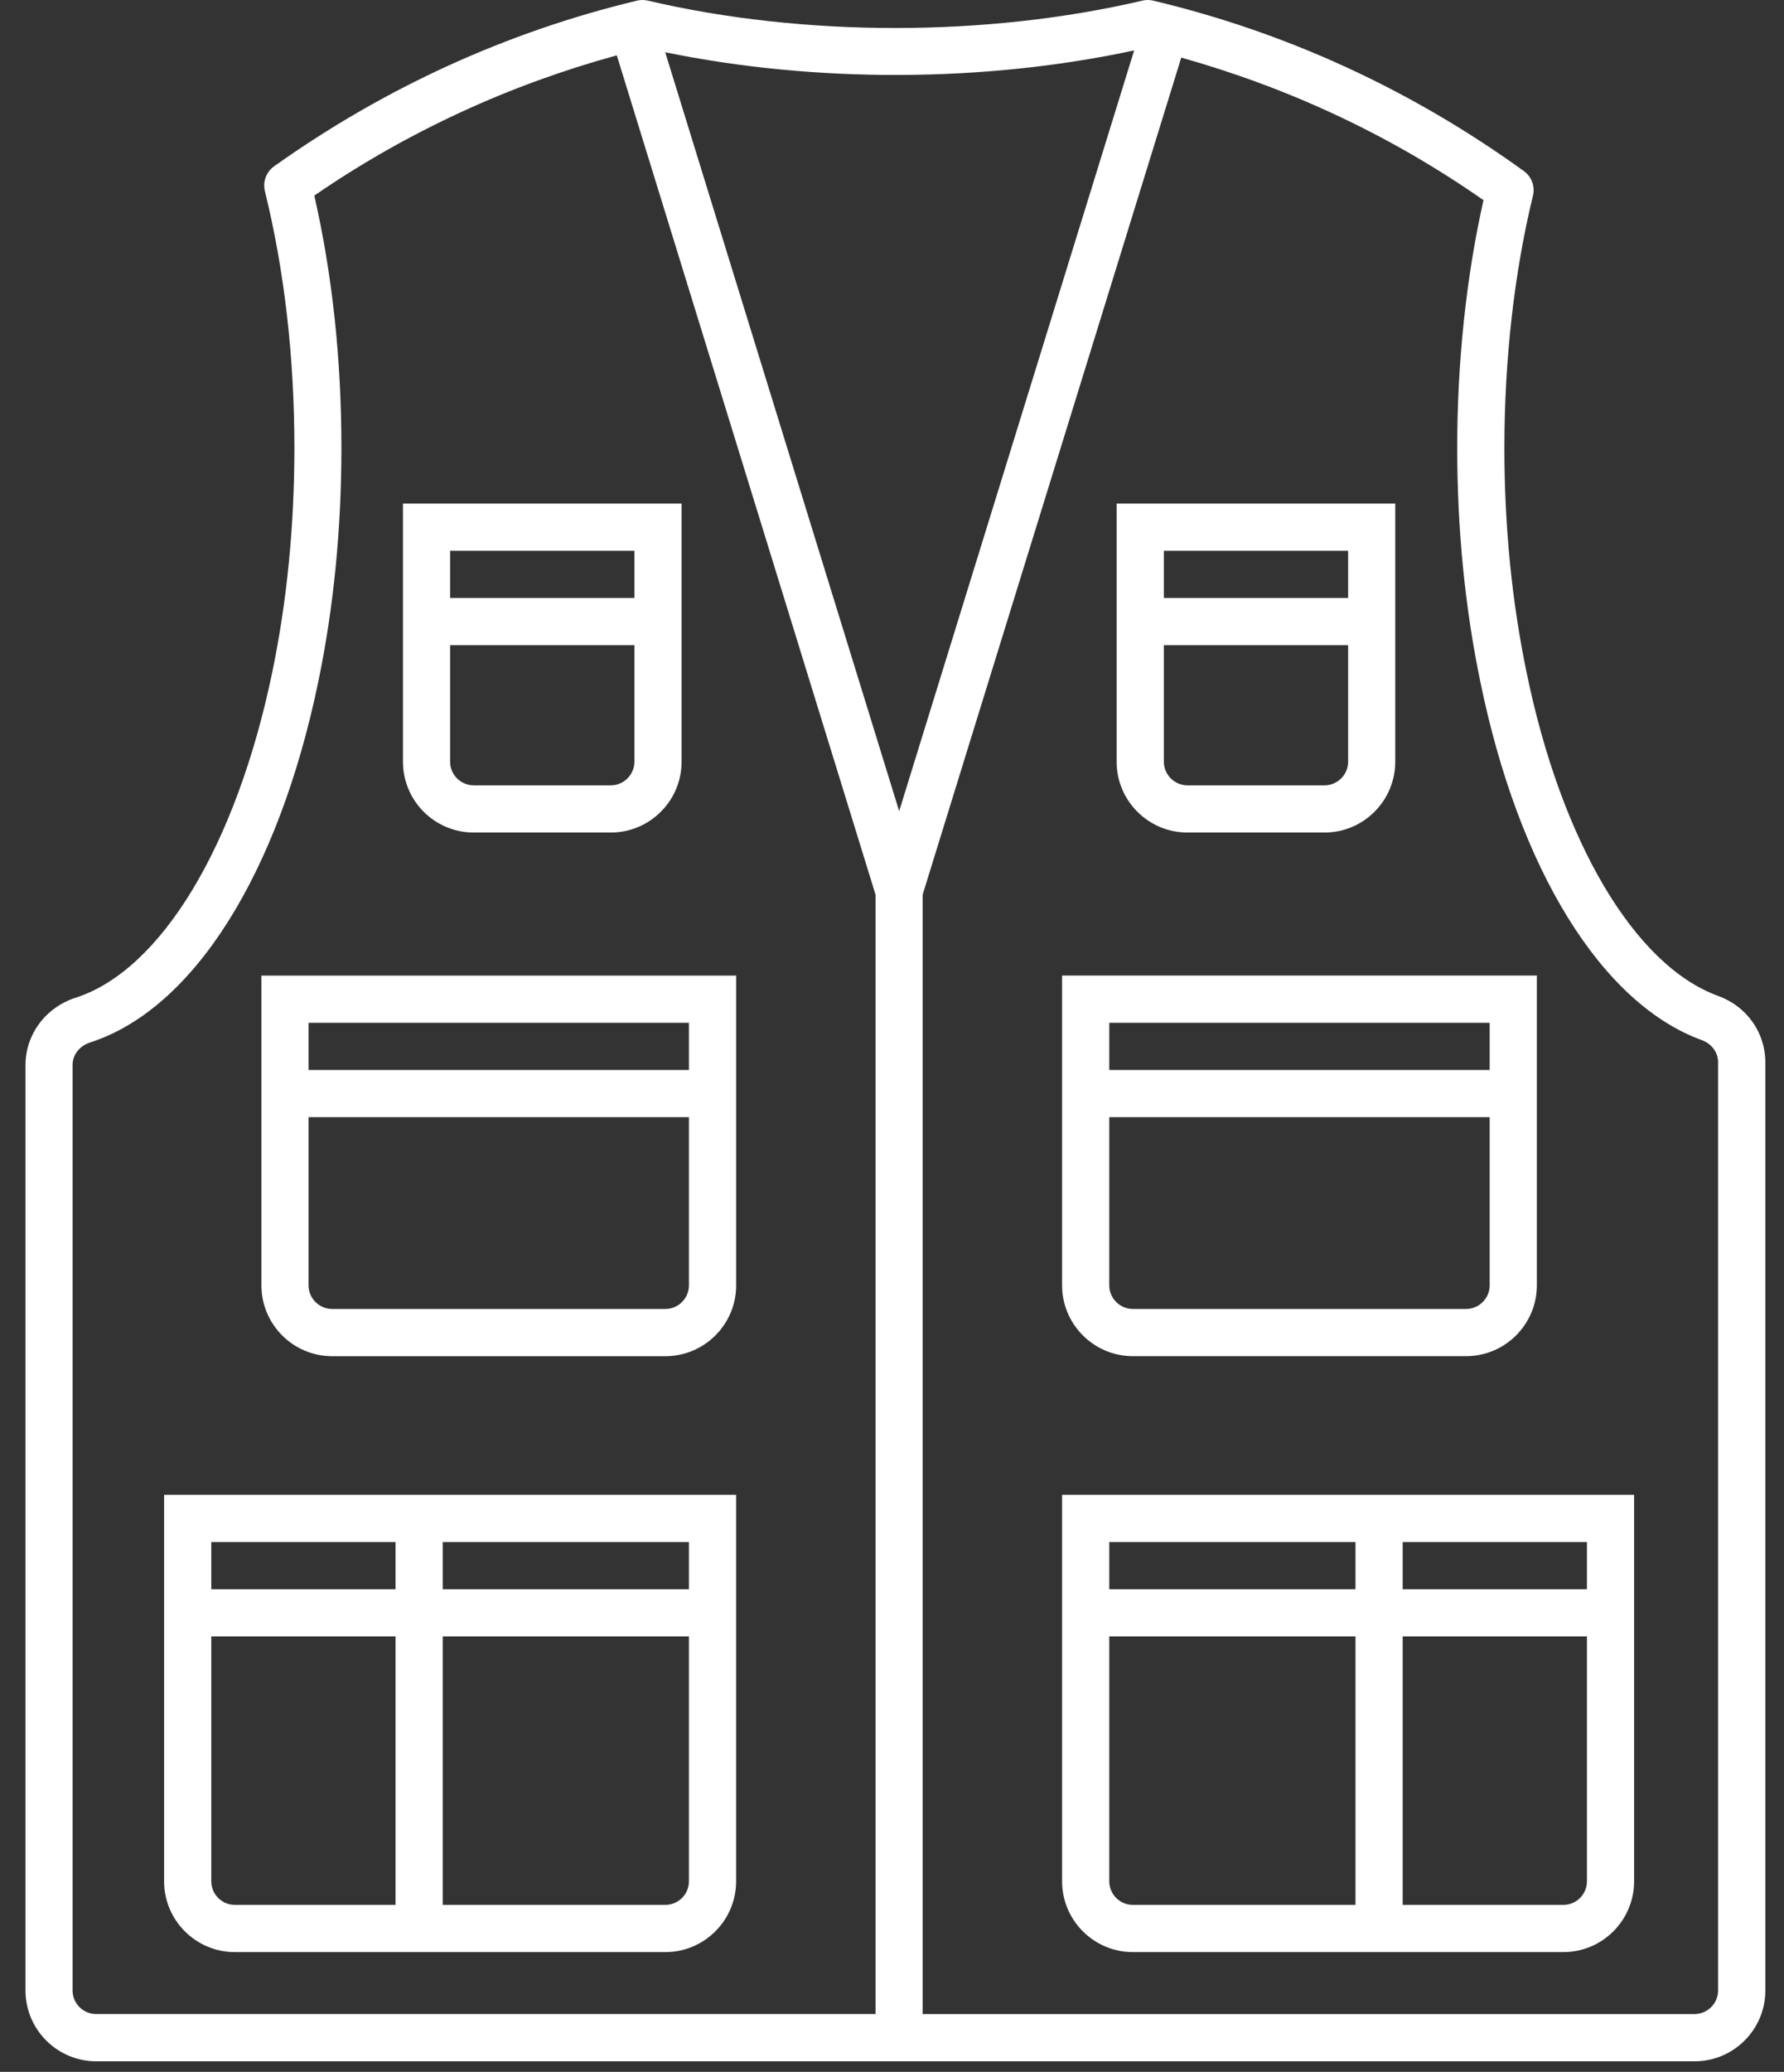 <?xml version="1.0" encoding="UTF-8"?>
<svg width="56px" height="65px" viewBox="0 0 56 65" version="1.1" xmlns="http://www.w3.org/2000/svg" xmlns:xlink="http://www.w3.org/1999/xlink">
    <rect x="0" y="0" width="56" height="65" fill="#333333" stroke="none"/>
    <title>Shape</title>
    <g id="Page-1" stroke="none" stroke-width="1" fill="none" fill-rule="evenodd">
        <g id="Homepage-Final" transform="translate(-380, -3117)" fill="#FFFFFF" fill-rule="nonzero">
            <g id="PRODUCTS" transform="translate(0, 2593)">
                <g id="row-2" transform="translate(102, 500)">
                    <g id="p-box-2" transform="translate(208.8, 0)">
                        <path d="M123.128,55.243 C120.509,54.289 118.207,50.399 117.117,45.084 C116.657,42.866 116.423,40.499 116.423,38.053 C116.423,35.282 116.734,32.547 117.319,30.143 C117.391,29.85 117.279,29.544 117.034,29.367 C113.497,26.813 109.583,25.014 105.398,24.02 C105.287,23.993 105.172,23.993 105.058,24.02 C100.169,25.166 94.414,25.163 89.537,24.02 C89.423,23.993 89.311,23.993 89.195,24.02 C85.112,25 81.28,26.748 77.806,29.216 C77.557,29.393 77.443,29.702 77.515,29.997 C78.13,32.498 78.441,35.21 78.441,38.054 C78.441,40.501 78.207,42.867 77.747,45.086 C76.618,50.526 74.255,54.439 71.576,55.301 C70.634,55.603 70,56.453 70,57.415 L70,86.448 C70,87.673 70.997,88.669 72.221,88.669 L122.394,88.669 C123.618,88.669 124.615,87.673 124.615,86.448 L124.615,57.327 C124.612,56.388 124.03,55.57 123.128,55.243 Z M104.801,25.582 L97.425,49.448 L90.081,25.639 C94.8,26.606 100.092,26.592 104.801,25.582 Z M71.478,86.447 L71.478,57.412 C71.478,57.091 71.694,56.816 72.026,56.706 C75.26,55.668 77.939,51.433 79.192,45.383 C79.673,43.067 79.917,40.6 79.917,38.051 C79.917,35.273 79.632,32.614 79.066,30.136 C81.995,28.124 85.188,26.663 88.561,25.736 L96.683,52.068 L96.683,87.186 L72.218,87.186 C71.81,87.187 71.478,86.854 71.478,86.447 Z M123.131,86.447 C123.131,86.854 122.798,87.187 122.391,87.187 L98.163,87.187 L98.163,52.065 L106.28,25.807 C109.657,26.757 112.846,28.238 115.767,30.28 C115.228,32.674 114.942,35.349 114.942,38.05 C114.942,40.598 115.186,43.066 115.666,45.38 C116.874,51.282 119.475,55.487 122.62,56.632 C122.93,56.745 123.131,57.017 123.131,57.325 L123.131,86.447 L123.131,86.447 Z M84.07,50.119 L88.373,50.119 C89.598,50.119 90.595,49.122 90.595,47.898 L90.595,39.799 L81.849,39.799 L81.849,47.898 C81.849,49.122 82.844,50.119 84.07,50.119 Z M88.373,48.638 L84.07,48.638 C83.663,48.638 83.329,48.305 83.329,47.898 L83.329,44.241 L89.114,44.241 L89.114,47.898 C89.114,48.305 88.781,48.638 88.373,48.638 Z M89.114,41.28 L89.114,42.761 L83.329,42.761 L83.329,41.28 L89.114,41.28 Z M77.406,54.608 L77.406,64.327 C77.406,65.551 78.403,66.548 79.627,66.548 L90.087,66.548 C91.311,66.548 92.308,65.551 92.308,64.327 L92.308,54.608 L77.406,54.608 L77.406,54.608 Z M90.826,56.089 L90.826,57.569 L78.885,57.569 L78.885,56.089 L90.826,56.089 Z M90.085,65.066 L79.626,65.066 C79.219,65.066 78.885,64.732 78.885,64.325 L78.885,59.049 L90.826,59.049 L90.826,64.325 C90.826,64.734 90.492,65.066 90.085,65.066 Z M74.351,83.021 C74.351,84.246 75.347,85.243 76.572,85.243 L90.085,85.243 C91.31,85.243 92.307,84.246 92.307,83.021 L92.307,70.896 L74.351,70.896 L74.351,83.021 Z M75.832,83.021 L75.832,75.339 L81.616,75.339 L81.616,83.762 L76.572,83.762 C76.165,83.762 75.832,83.43 75.832,83.021 Z M90.085,83.762 L83.097,83.762 L83.097,75.339 L90.826,75.339 L90.826,83.021 C90.826,83.43 90.492,83.762 90.085,83.762 Z M90.826,73.859 L83.097,73.859 L83.097,72.378 L90.826,72.378 L90.826,73.859 Z M81.616,72.378 L81.616,73.859 L75.832,73.859 L75.832,72.378 L81.616,72.378 Z M106.473,50.119 L110.776,50.119 C112.001,50.119 112.997,49.122 112.997,47.898 L112.997,39.799 L104.251,39.799 L104.251,47.898 C104.251,49.122 105.248,50.119 106.473,50.119 Z M110.778,48.638 L106.474,48.638 C106.067,48.638 105.734,48.305 105.734,47.898 L105.734,44.241 L111.518,44.241 L111.518,47.898 C111.518,48.305 111.185,48.638 110.778,48.638 Z M111.518,41.28 L111.518,42.761 L105.734,42.761 L105.734,41.28 L111.518,41.28 Z M104.761,66.547 L115.22,66.547 C116.445,66.547 117.442,65.55 117.442,64.325 L117.442,54.606 L102.539,54.606 L102.539,64.325 C102.539,65.55 103.536,66.547 104.761,66.547 Z M115.22,65.066 L104.761,65.066 C104.354,65.066 104.02,64.732 104.02,64.325 L104.02,59.049 L115.961,59.049 L115.961,64.325 C115.961,64.734 115.628,65.066 115.22,65.066 Z M115.961,56.089 L115.961,57.569 L104.02,57.569 L104.02,56.089 L115.961,56.089 Z M102.539,83.021 C102.539,84.246 103.536,85.243 104.761,85.243 L118.274,85.243 C119.499,85.243 120.495,84.246 120.495,83.021 L120.495,70.896 L102.539,70.896 L102.539,83.021 Z M104.02,83.021 L104.02,75.339 L111.749,75.339 L111.749,83.762 L104.761,83.762 C104.354,83.762 104.02,83.43 104.02,83.021 Z M118.274,83.762 L113.23,83.762 L113.23,75.339 L119.014,75.339 L119.014,83.021 C119.014,83.43 118.683,83.762 118.274,83.762 Z M119.014,73.859 L113.23,73.859 L113.23,72.378 L119.014,72.378 L119.014,73.859 Z M111.749,72.378 L111.749,73.859 L104.02,73.859 L104.02,72.378 L111.749,72.378 Z" id="Shape"></path>
                    </g>
                </g>
            </g>
        </g>
    </g>
</svg>